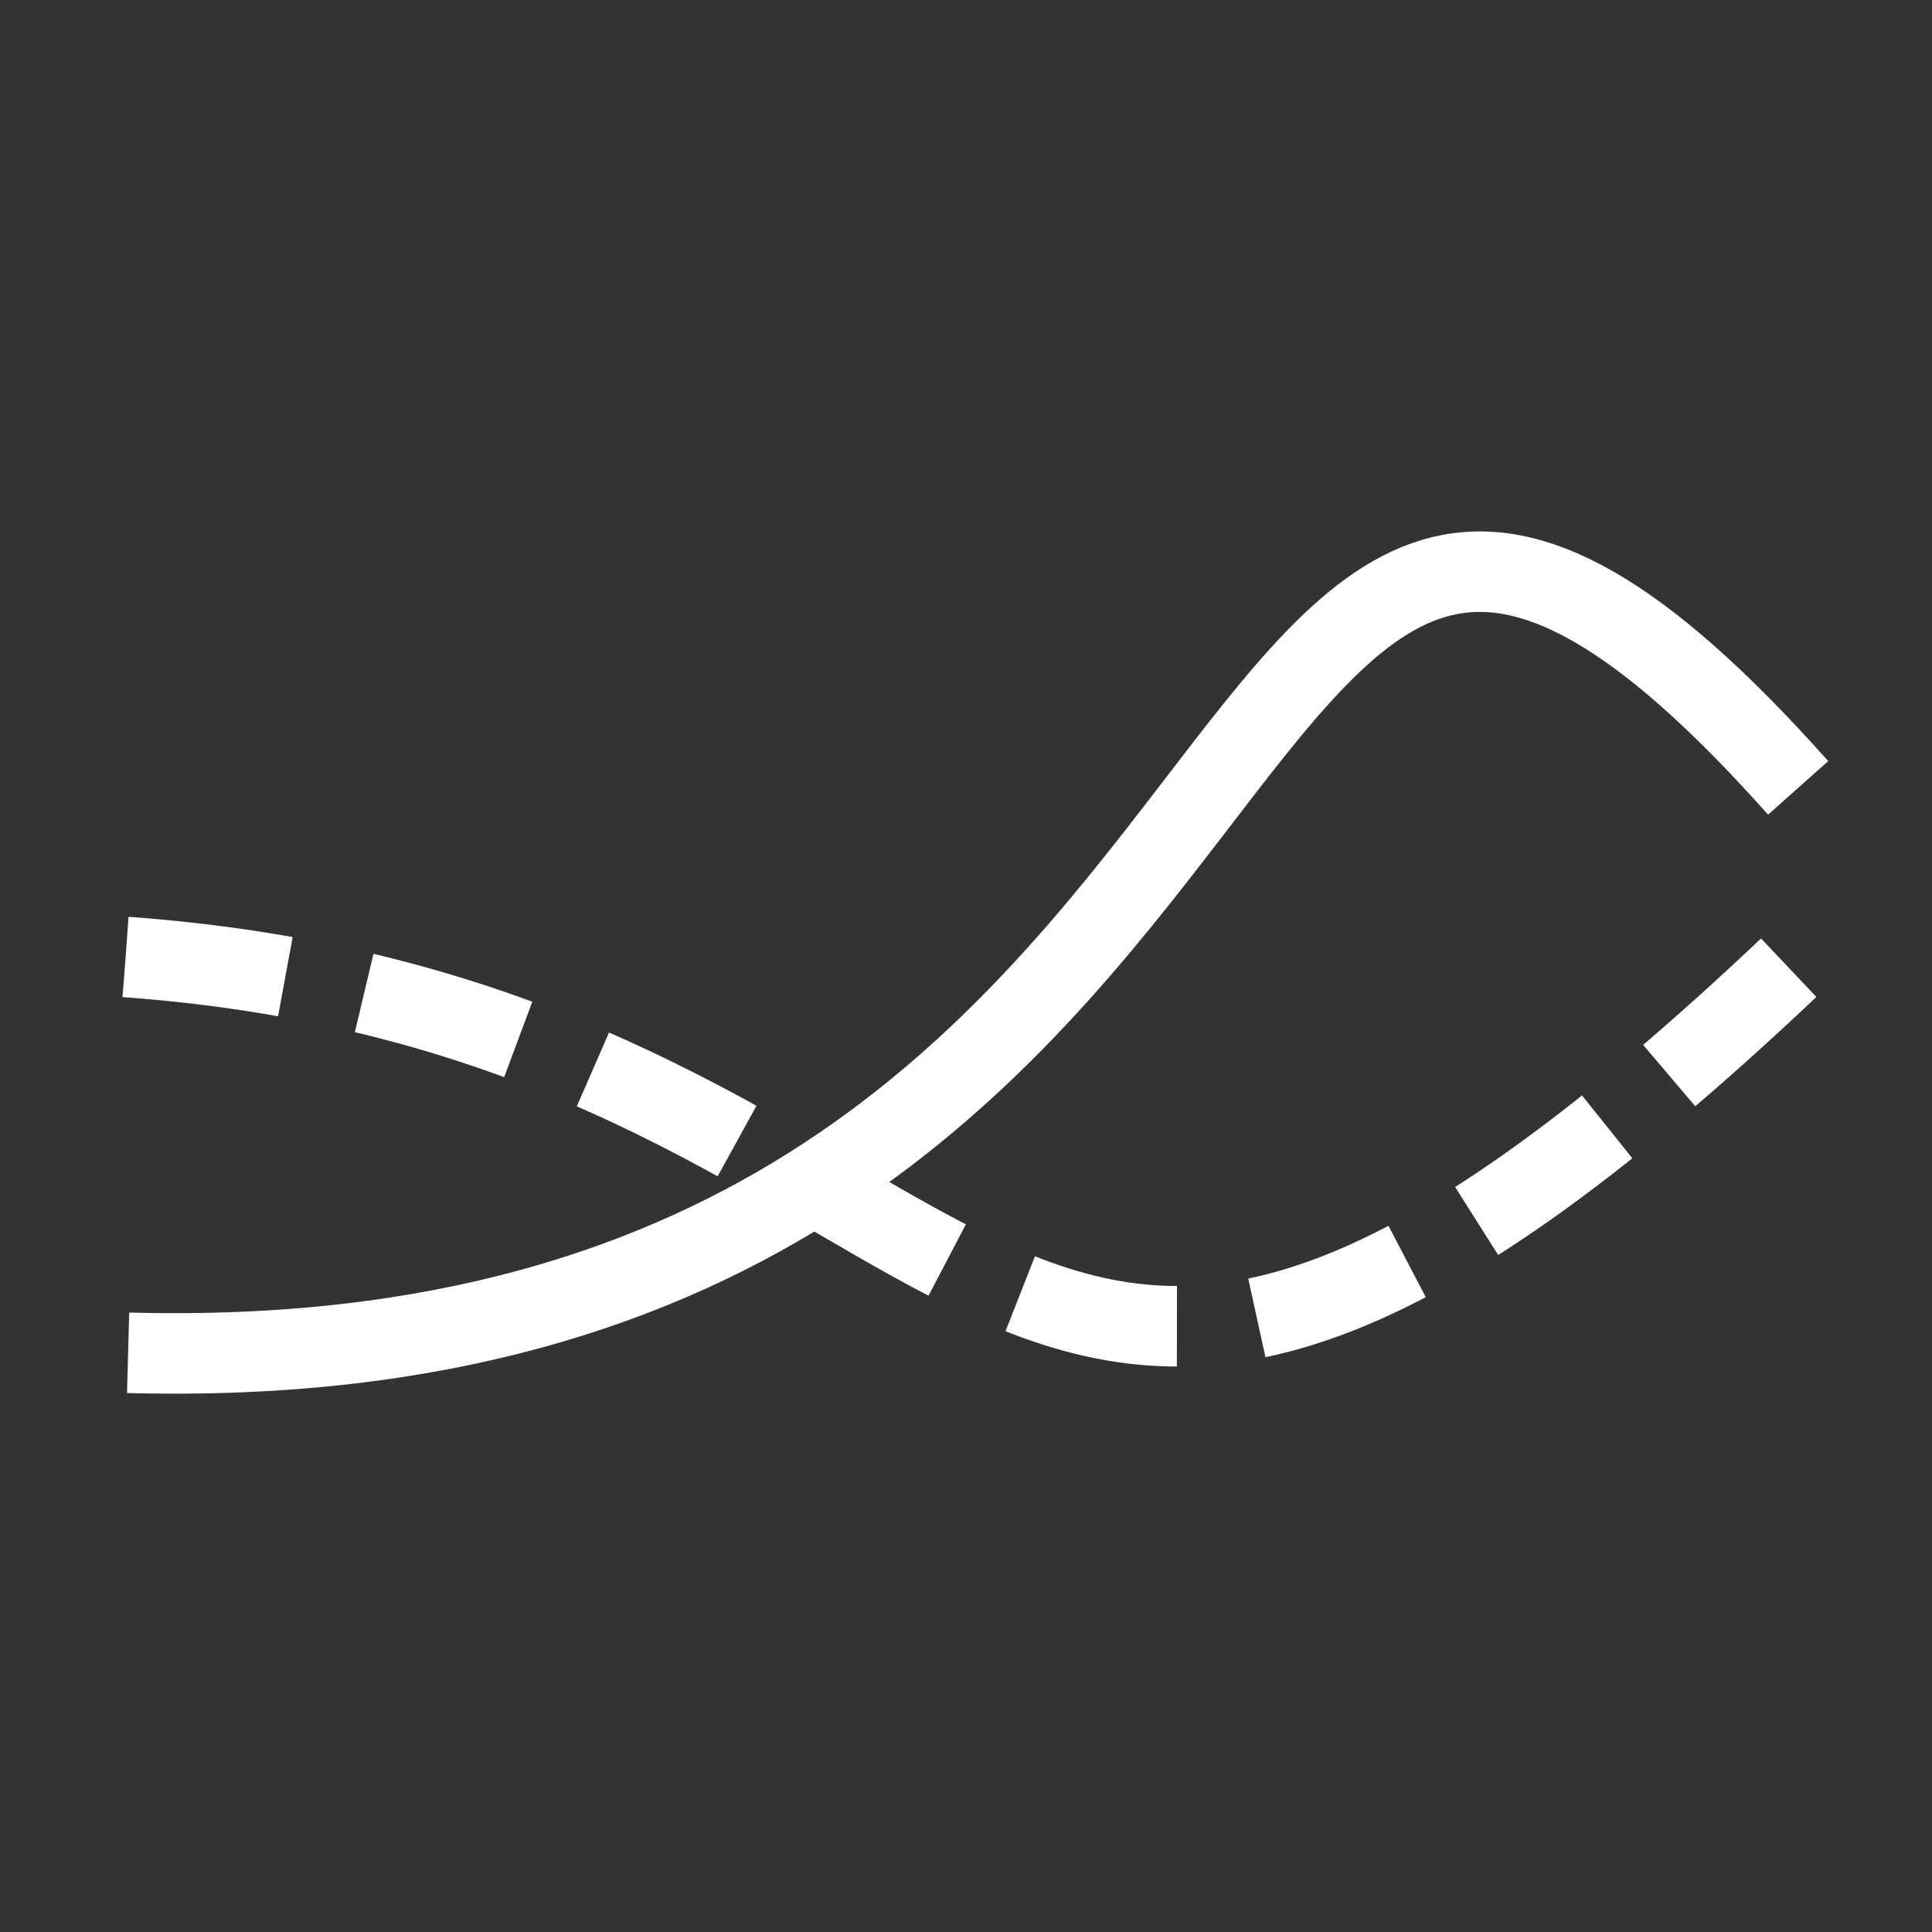 <?xml version="1.0" encoding="UTF-8" standalone="no"?>
<!-- Created with Inkscape (http://www.inkscape.org/) -->

<svg
   width="96"
   height="96"
   id="svg2"
   version="1.1"
   inkscape:version="1.1.2 (0a00cf5339, 2022-02-04)"
   sodipodi:docname="change_pressed.svg"
   xmlns:inkscape="http://www.inkscape.org/namespaces/inkscape"
   xmlns:sodipodi="http://sodipodi.sourceforge.net/DTD/sodipodi-0.dtd"
   xmlns="http://www.w3.org/2000/svg"
   xmlns:svg="http://www.w3.org/2000/svg"
   xmlns:rdf="http://www.w3.org/1999/02/22-rdf-syntax-ns#"
   xmlns:cc="http://creativecommons.org/ns#"
   xmlns:dc="http://purl.org/dc/elements/1.1/">
  <rect width="100%" height="100%" fill="#333333" stroke="none"/>
  <defs
     id="defs4" />
  <sodipodi:namedview
     id="base"
     pagecolor="#ffffff"
     bordercolor="#666666"
     borderopacity="1.0"
     inkscape:pageopacity="0.0"
     inkscape:pageshadow="2"
     inkscape:zoom="6.3855556"
     inkscape:cx="41.734818"
     inkscape:cy="44.318775"
     inkscape:document-units="px"
     inkscape:current-layer="g3873"
     showgrid="true"
     inkscape:window-width="1664"
     inkscape:window-height="882"
     inkscape:window-x="0"
     inkscape:window-y="27"
     inkscape:window-maximized="1"
     inkscape:pagecheckerboard="0">
    <inkscape:grid
       type="xygrid"
       id="grid2985"
       empspacing="5"
       visible="true"
       enabled="true"
       snapvisiblegridlinesonly="true"
       spacingx="0.01px"
       spacingy="0.01px" />
  </sodipodi:namedview>
  <g
     inkscape:label="Ebene 1"
     inkscape:groupmode="layer"
     id="layer1"
     transform="translate(0,-956.362)"
     style="display:none">
    <g
       transform="translate(68.091,877.78)"
       id="layer1-6"
       inkscape:label="Layer 1">
      <rect
         style="color:#000000;fill:none;stroke:none;stroke-width:3.999;marker:none;visibility:visible;display:inline;overflow:visible;enable-background:accumulate"
         id="rect4782-46"
         width="96"
         height="96"
         x="78.505"
         y="-28.143"
         transform="matrix(0,1,-1,0,0,0)" />
      <path
         style="font-size:medium;font-style:normal;font-variant:normal;font-weight:normal;font-stretch:normal;text-indent:0;text-align:start;text-decoration:none;line-height:normal;letter-spacing:normal;word-spacing:normal;text-transform:none;direction:ltr;writing-mode:lr-tb;text-anchor:start;baseline-shift:baseline;color:#000000;fill:#ffffff;fill-opacity:1;fill-rule:nonzero;stroke:none;stroke-width:4;marker:none;visibility:visible;display:inline;overflow:visible;enable-background:accumulate;font-family:sans-serif;-inkscape-font-specification:sans-serif"
         d="m 4.144,108.468 h -10 c -9.951,0 -16.79,5.965 -20.801,11.587 -3.917,5.49 -5.471,10.787 -5.561,11.095 v -0.049 l -0.072,0.244 c 0,0 -0.002,0.006 -0.002,0.006 l -0.008,0.021 v 0.002 c -7.93e-4,0.003 -1.397,4.858 -4.859,9.715 -3.435,4.819 -8.7,9.449 -16.699,9.449 h -10 v -3.998 h 10 c 6.507,0 10.383,-3.484 13.439,-7.772 2.908,-4.079 4.101,-7.975 4.197,-8.296 v -0.133 l 0.191,-0.381 c 0.133,-0.462 1.817,-6.201 6.115,-12.226 4.494,-6.3 12.501,-13.264 24.057,-13.264 h 10 v 3.998 z"
         id="path4091"
         inkscape:connector-curvature="0" />
      <path
         inkscape:connector-curvature="0"
         style="font-size:medium;font-style:normal;font-variant:normal;font-weight:normal;font-stretch:normal;text-indent:0;text-align:start;text-decoration:none;line-height:normal;letter-spacing:normal;word-spacing:normal;text-transform:none;direction:ltr;writing-mode:lr-tb;text-anchor:start;baseline-shift:baseline;color:#000000;fill:#ffffff;fill-opacity:1;fill-rule:nonzero;stroke:none;stroke-width:4.001;marker:none;visibility:visible;display:inline;overflow:visible;enable-background:accumulate;font-family:sans-serif;-inkscape-font-specification:sans-serif"
         d="m -63.857,106.47 v 4 h 10 c 6.507,0 10.383,3.483 13.439,7.771 1.23,1.725 2.138,3.4 2.801,4.803 0.599,-1.284 1.35,-2.723 2.27,-4.268 -0.531,-0.93 -1.12,-1.886 -1.811,-2.855 -3.435,-4.819 -8.7,-9.451 -16.699,-9.451 z m 35.053,27.094 c -0.346,0.988 -0.976,2.597 -1.918,4.498 0.268,0.405 0.517,0.806 0.809,1.215 4.494,6.3 12.501,13.264 24.057,13.264 h 10 0.002 v -4 h -10 c -9.951,0 -16.79,-5.964 -20.801,-11.586 -0.825,-1.157 -1.524,-2.296 -2.148,-3.391 z"
         id="path4205" />
      <path
         inkscape:connector-curvature="0"
         id="path5588-9-2-9"
         d="m 2.143,94.505 0.008,24 c 3.65,-1.669 7.366,-3.536 11.149,-5.599 3.748,-2.068 7.363,-4.201 10.843,-6.4 -3.48,-2.156 -7.095,-4.268 -10.843,-6.336 C 9.515,98.106 5.797,96.218 2.145,94.505 z"
         style="color:#000000;fill:#ffffff;fill-opacity:1;fill-rule:nonzero;stroke:none;stroke-width:2.999;marker:none;visibility:visible;display:inline;overflow:visible;enable-background:accumulate" />
      <path
         style="color:#000000;fill:#ffffff;fill-opacity:1;fill-rule:nonzero;stroke:none;stroke-width:2.999;marker:none;visibility:visible;display:inline;overflow:visible;enable-background:accumulate"
         d="m 2.143,138.505 0.008,24 c 3.65,-1.669 7.366,-3.536 11.149,-5.599 3.748,-2.068 7.363,-4.201 10.843,-6.4 -3.48,-2.156 -7.095,-4.268 -10.843,-6.336 -3.785,-2.064 -7.503,-3.952 -11.155,-5.665 z"
         id="path5670"
         inkscape:connector-curvature="0" />
    </g>
  </g>
  <g
     transform="translate(0,-956.362)"
     id="g3873"
     inkscape:groupmode="layer"
     inkscape:label="Ebene 1 Kopie"
     style="display:inline">
    <path
       style="fill:none;stroke:#ffffff;stroke-width:4;stroke-linecap:butt;stroke-linejoin:miter;stroke-miterlimit:4;stroke-opacity:1;stroke-dasharray:8, 4;stroke-dashoffset:0"
       d="m 6.243,1003.913 c 45.04,3.263 41.644,39.606 83.2,0"
       id="path3889"
       inkscape:connector-curvature="0"
       sodipodi:nodetypes="cc" />
    <path
       style="fill:none;stroke:#ffffff;stroke-width:4;stroke-linecap:butt;stroke-linejoin:miter;stroke-miterlimit:4;stroke-opacity:1;stroke-dasharray:none;stroke-dashoffset:0;display:inline"
       d="M 6.366,1023.581 C 68.397,1025.254 57.399,959.637 89.349,995.511"
       id="path3889-7"
       inkscape:connector-curvature="0"
       sodipodi:nodetypes="cc" />
  </g>
</svg>
